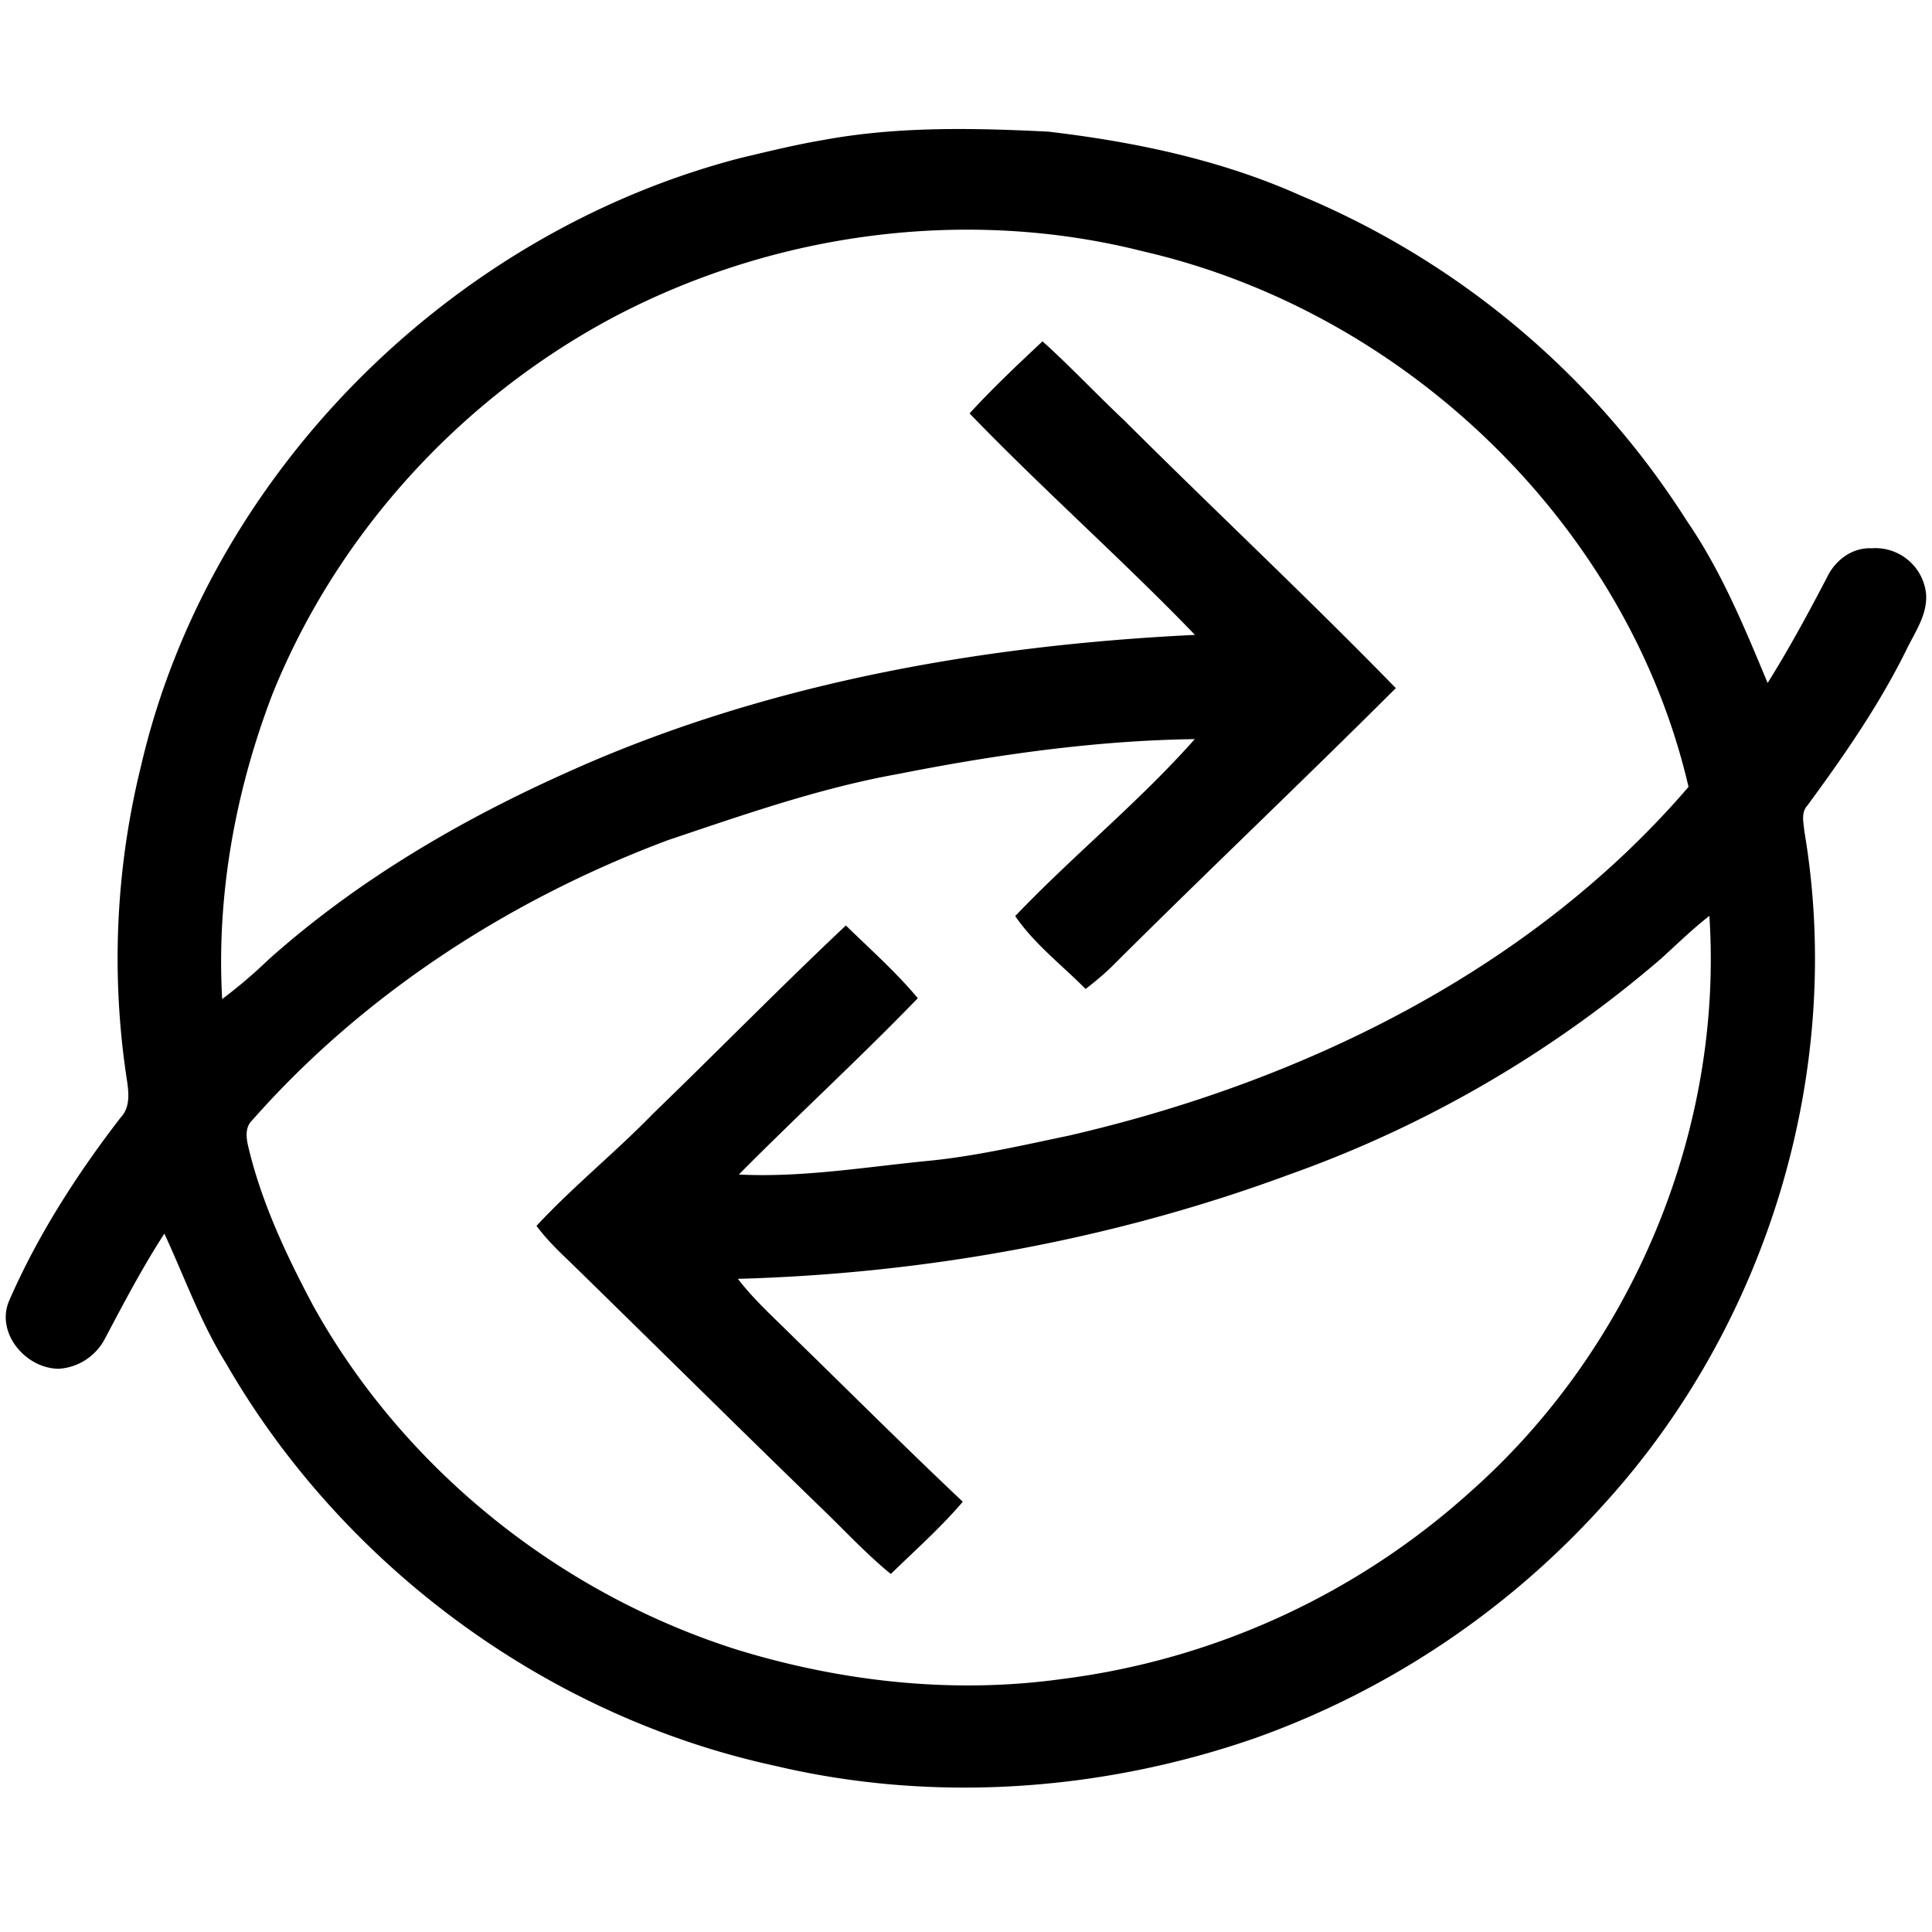 <svg width="227" height="227" viewBox="0 0 227 227" xmlns="http://www.w3.org/2000/svg"><title>rcn</title><path d="M96.68 16.46c-3.232.544-6.411 1.334-9.59 2.083-34.31 8.861-62.618 37.344-70.516 71.437a94.207 94.207 0 0 0-1.64 37.067c.205 1.436.358 3.077-.75 4.246-5.158 6.688-9.764 13.847-13.128 21.58-1.569 3.754 1.98 7.96 5.888 7.949a6.595 6.595 0 0 0 5.435-3.63c2.195-4.145 4.38-8.309 6.934-12.247 2.359 5.087 4.246 10.41 7.22 15.2 13.6 23.652 37.52 41.478 64.555 47.334 18.647 4.41 38.504 2.985 56.535-3.313a100.514 100.514 0 0 0 40.79-27.385c19.293-21.149 28.35-51.037 23.59-79.109-.092-1.025-.42-2.195.37-3.046 4.276-5.815 8.41-11.775 11.61-18.257 1.025-2.123 2.564-4.246 2.307-6.718a5.99 5.99 0 0 0-6.4-5.23c-2.307-.103-4.287 1.435-5.23 3.425-2.195 4.205-4.452 8.38-6.975 12.4-2.718-6.533-5.426-13.118-9.456-18.995a98.873 98.873 0 0 0-45.365-38.257c-9.354-4.205-19.55-6.338-29.714-7.528-8.82-.441-17.754-.626-26.482.995h.01zM72.452 37.077c18.77-9.795 41.252-12.78 61.878-7.538 30.965 7.128 56.975 32.308 64.063 62.914-18.483 21.538-45.304 34.636-72.843 40.985-5.364 1.118-10.697 2.359-16.143 2.923-7.518.718-15.016 2.02-22.596 1.641 6.913-6.985 14.185-13.641 21.026-20.718-2.564-3.077-5.59-5.754-8.451-8.544-7.692 7.241-15.077 14.79-22.667 22.123-4.41 4.534-9.375 8.534-13.682 13.17 1.107 1.497 2.44 2.82 3.795 4.103 9.959 9.723 19.846 19.528 29.846 29.22 2.646 2.544 5.129 5.252 7.99 7.58 2.851-2.79 5.867-5.436 8.452-8.492-6.719-6.339-13.242-12.862-19.857-19.303-2.246-2.246-4.626-4.36-6.564-6.882 22.113-.616 44.175-4.616 64.903-12.298a137.52 137.52 0 0 0 43.529-25.293c1.887-1.702 3.692-3.487 5.713-5.056 1.651 25.231-9.077 50.913-28.206 67.775a88.135 88.135 0 0 1-47.929 21.898c-12.759 1.764-25.846.308-38.113-3.456-20.985-6.647-39.231-21.365-49.796-40.411-3.2-6.01-6.123-12.226-7.672-18.872-.205-.965-.317-2.103.462-2.872 13.098-14.872 30.277-25.99 48.903-32.965 8.893-2.985 17.795-6.113 27.057-7.774 11.467-2.267 23.118-3.929 34.831-4.093-6.543 7.385-14.287 13.652-21.097 20.79 2.236 3.282 5.477 5.744 8.266 8.565 1.026-.78 2-1.6 2.934-2.482 11.077-11.047 22.452-21.816 33.518-32.863-10.39-10.666-21.282-20.861-31.836-31.385-3.262-3.077-6.339-6.348-9.672-9.364-2.933 2.749-5.867 5.508-8.574 8.472 8.584 8.903 17.897 17.118 26.482 26.021-25.395 1.23-50.955 5.774-74.155 16.328-12.503 5.621-24.452 12.678-34.657 21.785a59.18 59.18 0 0 1-5.487 4.677c-.687-12.205 1.549-24.472 5.928-35.877 7.61-18.872 22.236-34.872 40.421-44.432z"/></svg>
